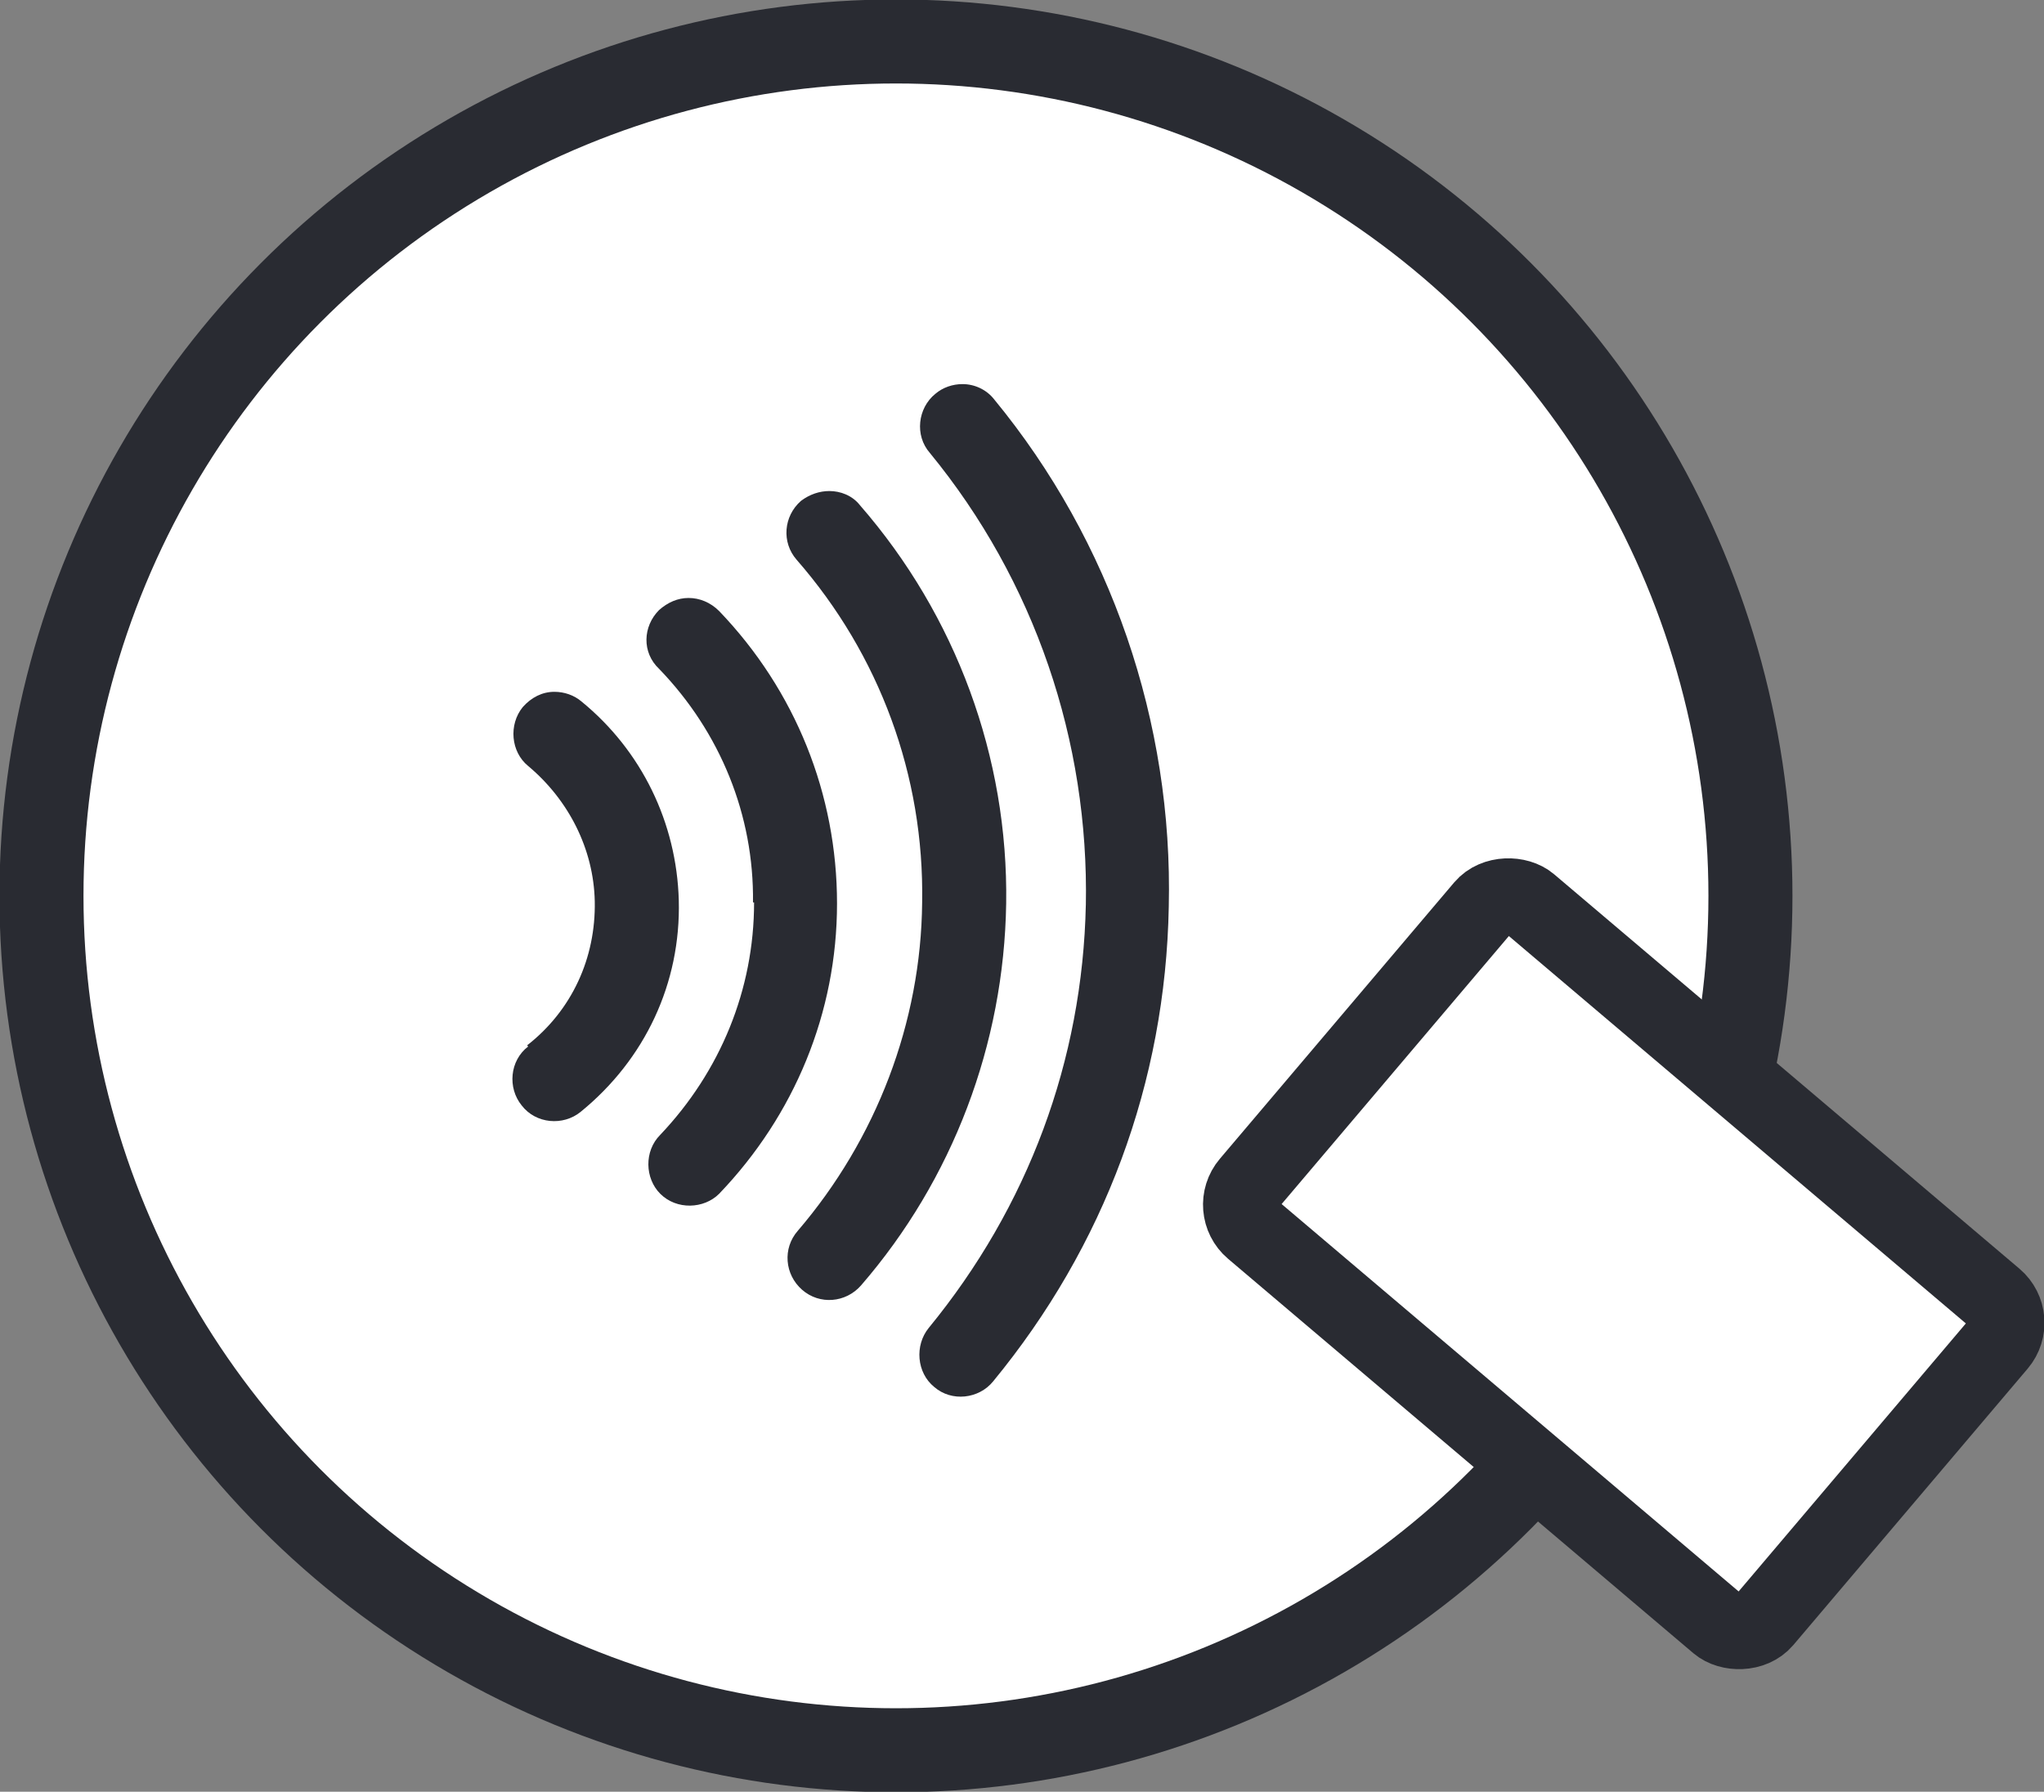 <?xml version="1.0" encoding="UTF-8"?><svg id="Layer_1" xmlns="http://www.w3.org/2000/svg" viewBox="0 0 18.73 16.42"><rect x="0" y="0" width="18.73" height="16.42" fill="#808080" stroke="none"/><defs><style>.cls-1{fill:#292b32;}.cls-2{stroke-width:.77px;}.cls-2,.cls-3{fill:#fff;stroke:#292b32;stroke-miterlimit:10;}.cls-3{stroke-width:.7px;}</style></defs><circle class="cls-2" cx="8.21" cy="8.21" r="7.83"/><path class="cls-1" d="m4.84,9.59c-.17.13-.19.38-.06.54.13.17.38.19.54.06.59-.48.92-1.18.9-1.94-.02-.71-.34-1.37-.89-1.82-.07-.06-.16-.09-.25-.09-.11,0-.21.05-.29.14-.13.16-.11.41.05.54.37.31.6.76.61,1.24.01.52-.21,1-.62,1.32Z"/><path class="cls-1" d="m6.91,8.27c0,.8-.31,1.55-.86,2.13-.15.15-.14.4,0,.54.15.15.4.14.54,0,.69-.72,1.08-1.66,1.08-2.66,0-1-.38-1.95-1.08-2.68-.08-.08-.18-.12-.28-.12-.1,0-.19.04-.27.11-.15.15-.16.39,0,.54.56.58.87,1.34.86,2.14Z"/><path class="cls-1" d="m8.45,8.27c-.01,1.1-.42,2.17-1.14,3.01-.14.16-.12.4.04.54.16.14.4.12.54-.04.84-.97,1.31-2.21,1.33-3.5.02-1.34-.46-2.64-1.34-3.65-.07-.09-.18-.13-.28-.13-.09,0-.18.03-.26.09-.16.14-.18.38-.04.54.76.87,1.17,1.98,1.15,3.14Z"/><path class="cls-1" d="m9.95,8.29c-.03,1.43-.53,2.77-1.44,3.88-.13.16-.11.41.05.54.16.14.41.11.54-.05,1.02-1.24,1.58-2.74,1.61-4.35.04-1.69-.53-3.35-1.6-4.65-.07-.09-.18-.14-.29-.14-.09,0-.18.03-.25.09-.16.13-.19.38-.05.54.96,1.17,1.46,2.64,1.43,4.15Z"/><rect class="cls-3" x="12.92" y="8.49" width="3.92" height="6.19" rx=".3" ry=".3" transform="translate(-3.58 15.44) rotate(-49.71)"/></svg>